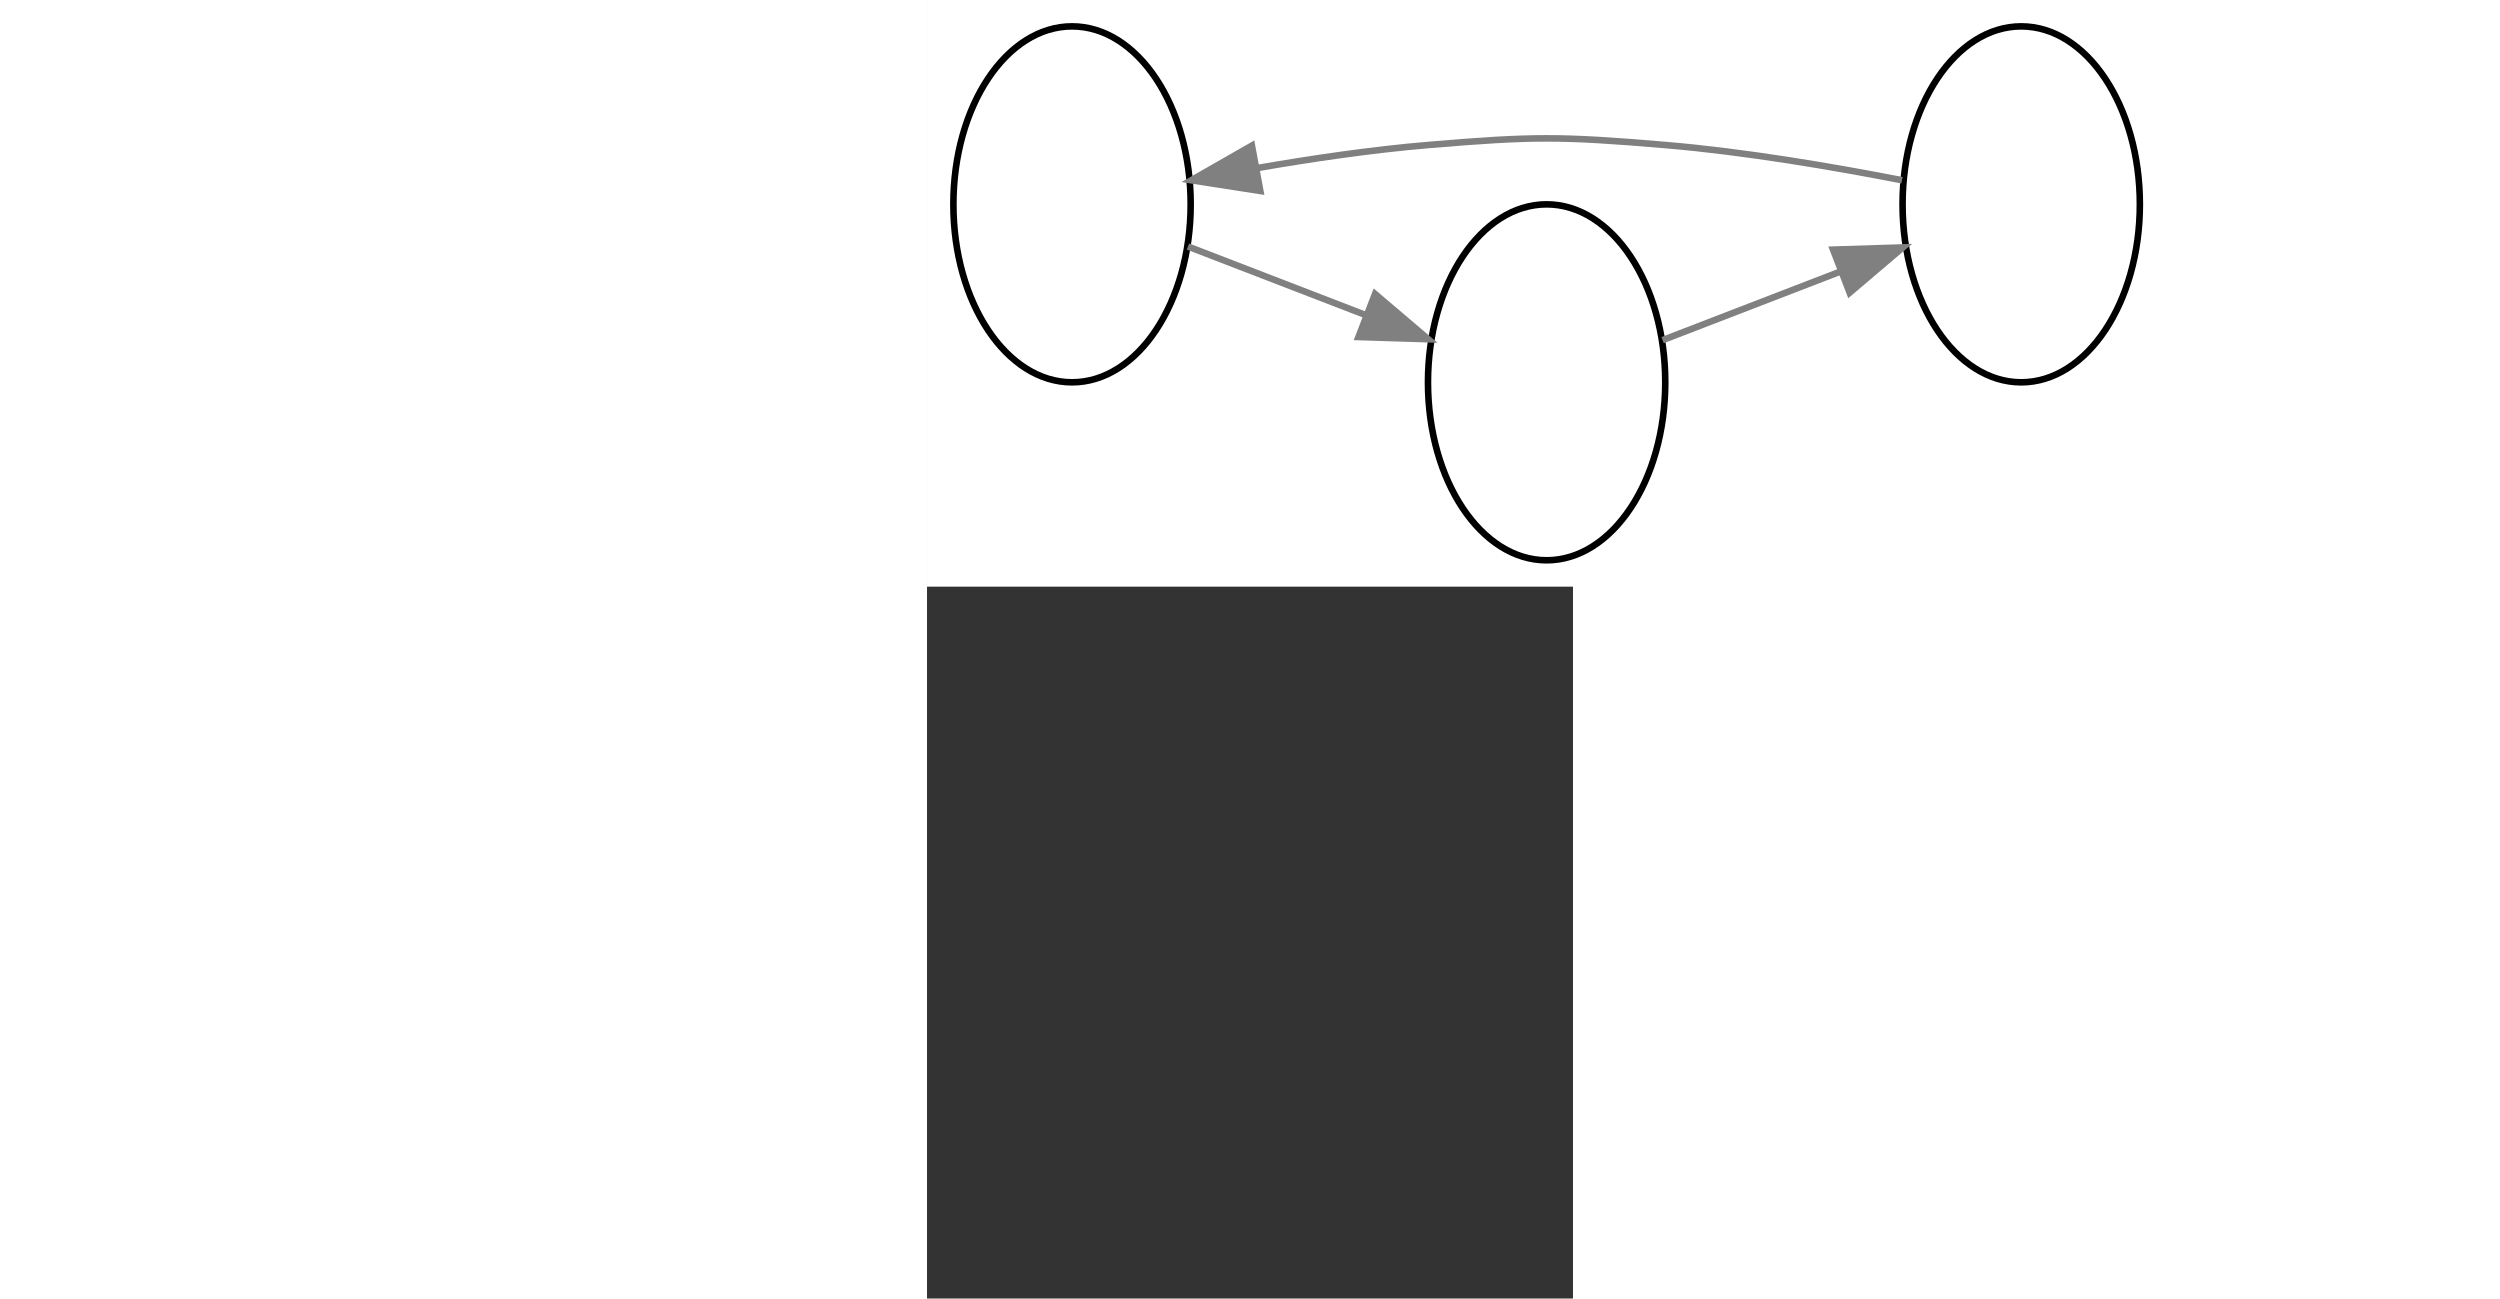 <?xml version="1.0" encoding="UTF-8" standalone="no"?>
<!DOCTYPE svg PUBLIC "-//W3C//DTD SVG 1.1//EN"
 "http://www.w3.org/Graphics/SVG/1.1/DTD/svg11.dtd">
<!-- Generated by graphviz version 2.38.0 (20140413.2041)
 -->
<!-- Title: Perl Pages: 1 -->
<svg width="206pt" height="107pt"
 viewBox="9.00 9.00 98.00 197.00" xmlns="http://www.w3.org/2000/svg" xmlns:xlink="http://www.w3.org/1999/xlink">
<rect x="9.00" y="9.00" width="98.00" height="197.00" fill="#333333" stroke="none"/>
<g id="graph0" class="graph" transform="scale(1 1) rotate(-90) translate(-94 193)">
<title>Perl</title>
<polygon fill="white" stroke="none" points="-4,4 -4,-184 85,-184 85,4 -4,4"/>
<!-- Here -->
<g id="node1" class="node"><title>Here</title>
<ellipse fill="none" stroke="black" cx="54" cy="-162" rx="27" ry="18"/>
</g>
<!-- There -->
<g id="node2" class="node"><title>There</title>
<ellipse fill="none" stroke="black" cx="27" cy="-90" rx="27" ry="18"/>
</g>
<!-- Here&#45;&gt;There -->
<g id="edge1" class="edge"><title>Here&#45;&gt;There</title>
<path fill="none" stroke="grey" d="M47.601,-144.411C44.486,-136.335 40.666,-126.431 37.165,-117.355"/>
<polygon fill="grey" stroke="grey" points="40.404,-116.027 33.54,-107.956 33.873,-118.546 40.404,-116.027"/>
</g>
<!-- Everywhere -->
<g id="node3" class="node"><title>Everywhere</title>
<ellipse fill="none" stroke="black" cx="54" cy="-18" rx="27" ry="18"/>
</g>
<!-- There&#45;&gt;Everywhere -->
<g id="edge2" class="edge"><title>There&#45;&gt;Everywhere</title>
<path fill="none" stroke="grey" d="M33.399,-72.411C36.514,-64.335 40.334,-54.431 43.835,-45.355"/>
<polygon fill="grey" stroke="grey" points="47.127,-46.546 47.46,-35.956 40.596,-44.027 47.127,-46.546"/>
</g>
<!-- Everywhere&#45;&gt;Here -->
<g id="edge3" class="edge"><title>Everywhere&#45;&gt;Here</title>
<path fill="none" stroke="grey" d="M57.654,-36.093C59.676,-46.431 61.981,-59.91 63,-72 64.344,-87.943 64.344,-92.057 63,-108 62.283,-116.501 60.931,-125.688 59.488,-133.988"/>
<polygon fill="grey" stroke="grey" points="56.031,-133.438 57.654,-143.908 62.914,-134.711 56.031,-133.438"/>
</g>
</g>
</svg>
